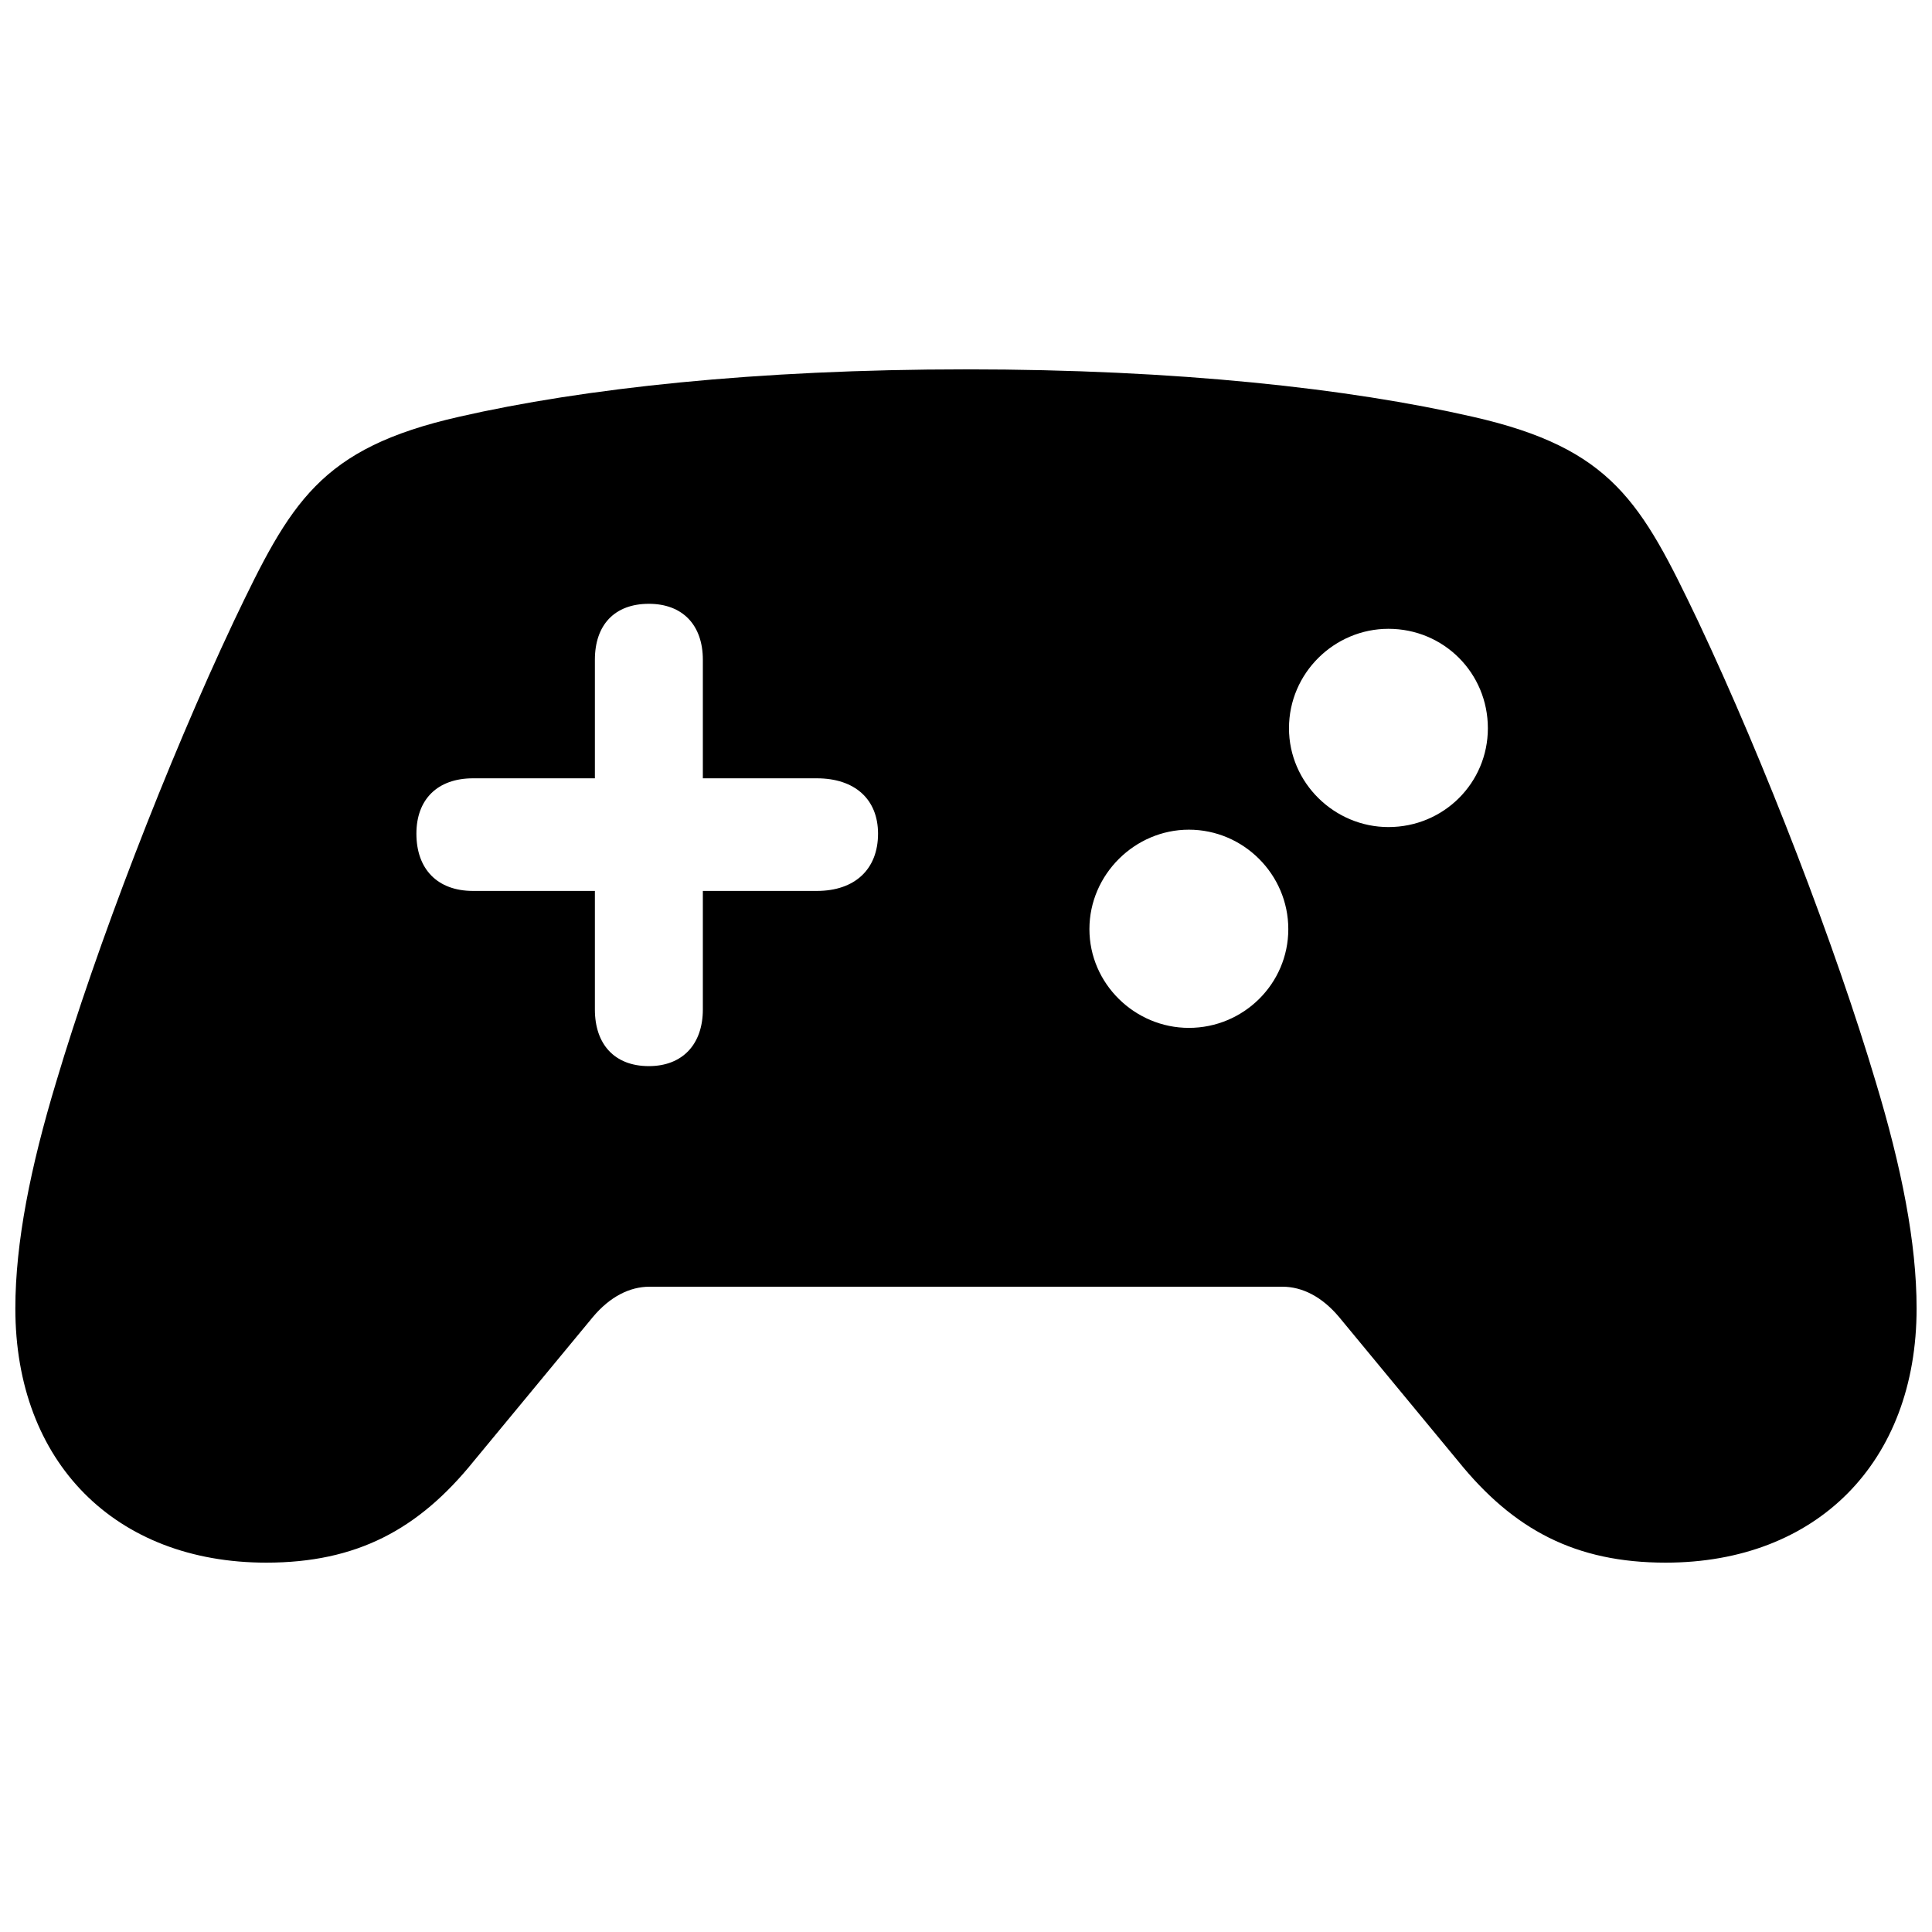<svg width="34" height="34" viewBox="0 0 34 34" fill="none" xmlns="http://www.w3.org/2000/svg">
<path d="M7.328 14.671C7.328 14.068 7.699 13.697 8.325 13.697H10.469V11.611C10.469 10.997 10.816 10.626 11.419 10.626C12.01 10.626 12.369 10.997 12.369 11.611V13.697H14.374C15.046 13.697 15.452 14.068 15.452 14.671C15.452 15.296 15.046 15.679 14.374 15.679H12.369V17.765C12.369 18.379 12.01 18.762 11.419 18.762C10.816 18.762 10.469 18.379 10.469 17.765V15.679H8.325C7.699 15.679 7.328 15.296 7.328 14.671ZM24.434 14.555C23.484 14.555 22.684 13.778 22.684 12.816C22.684 11.843 23.484 11.066 24.434 11.066C25.407 11.066 26.184 11.843 26.184 12.816C26.184 13.778 25.407 14.555 24.434 14.555ZM20.922 18.089C19.972 18.089 19.172 17.313 19.172 16.351C19.172 15.389 19.972 14.601 20.922 14.601C21.884 14.601 22.672 15.389 22.672 16.351C22.672 17.313 21.884 18.089 20.922 18.089ZM4.686 27.5C6.273 27.5 7.363 26.921 8.336 25.715L10.434 23.177C10.735 22.818 11.083 22.644 11.431 22.644H22.568C22.916 22.644 23.263 22.818 23.565 23.177L25.662 25.715C26.636 26.921 27.725 27.5 29.313 27.5C31.967 27.5 33.729 25.738 33.729 23.026C33.729 21.868 33.462 20.535 33.01 19.04C32.303 16.664 31.063 13.431 29.881 10.927C28.884 8.841 28.374 7.891 25.917 7.334C23.738 6.836 20.714 6.5 17.005 6.5C13.296 6.5 10.26 6.836 8.081 7.334C5.624 7.891 5.114 8.841 4.118 10.927C2.936 13.431 1.696 16.664 0.989 19.04C0.537 20.535 0.27 21.868 0.27 23.026C0.27 25.738 2.032 27.5 4.686 27.5Z" fill="currentColor"/>
</svg>
